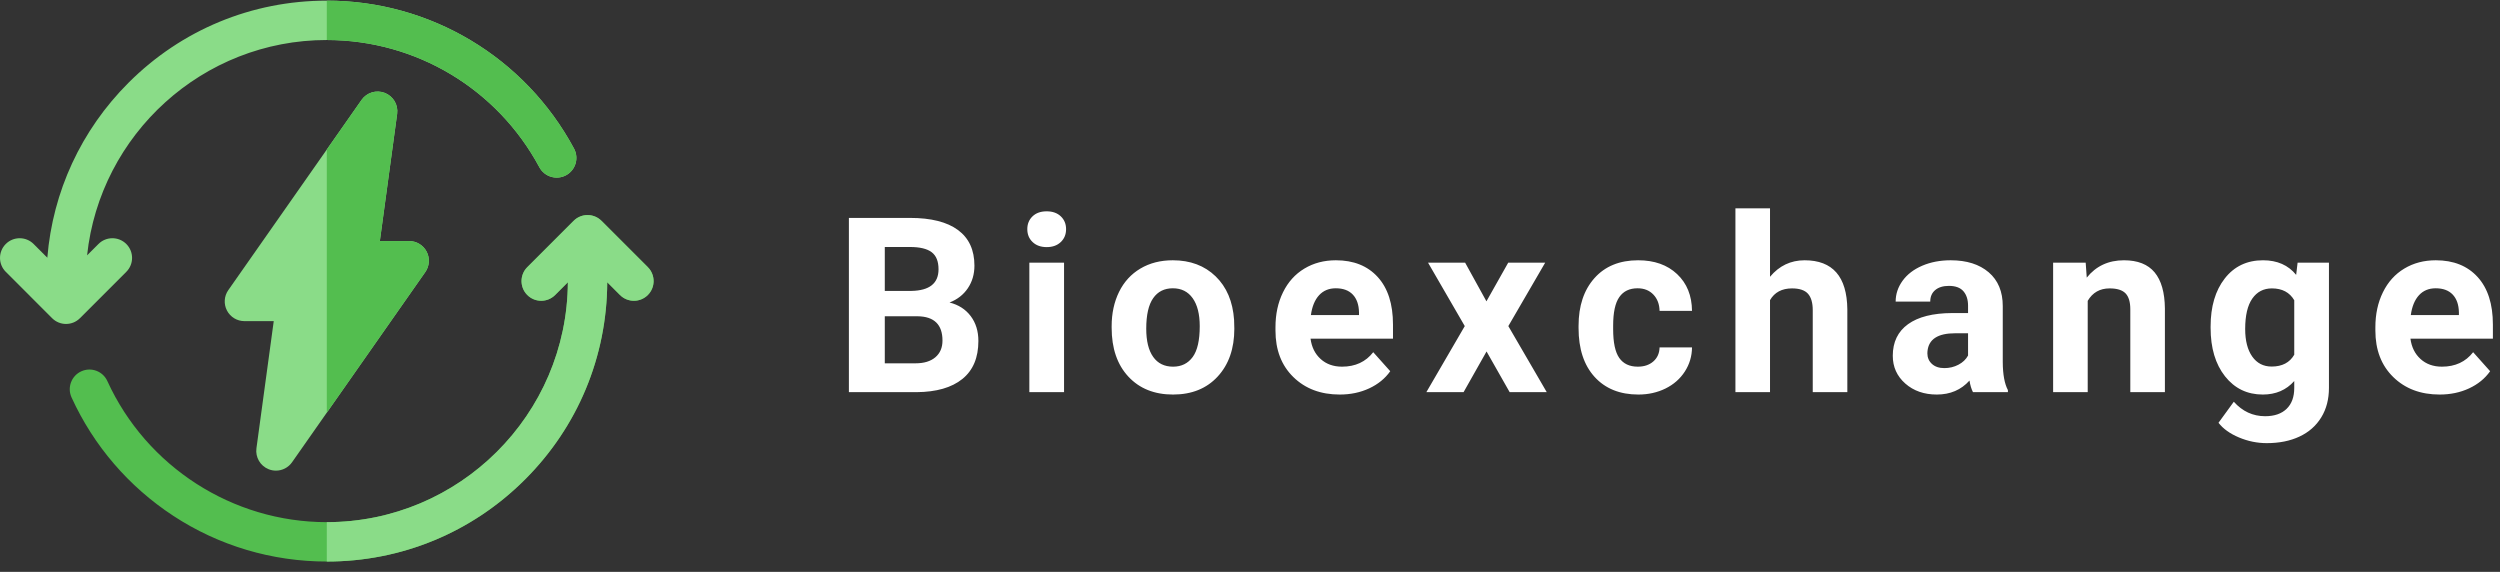 <?xml version="1.0" encoding="UTF-8"?>
<svg width="153px" height="35px" viewBox="0 0 153 35" version="1.1" xmlns="http://www.w3.org/2000/svg" xmlns:xlink="http://www.w3.org/1999/xlink">
    <rect x="0" y="0" width="153" height="35" fill="#333333" stroke="none"/>
    <!-- Generator: sketchtool 52.2 (67145) - http://www.bohemiancoding.com/sketch -->
    <title>9D29110D-1103-4DF4-A0BA-65BDD7E4F34F</title>
    <desc>Created with sketchtool.</desc>
    <g id="Page-1" stroke="none" stroke-width="1" fill="none" fill-rule="evenodd">
        <g id="home" transform="translate(-247, -10)">
            <g id="Group-4" transform="translate(-7, 0)">
                <g id="logo_head" transform="translate(254, 10)">
                    <path d="M51.952,24 L51.952,13.336 L55.688,13.336 C56.981,13.336 57.963,13.584 58.632,14.079 C59.301,14.575 59.635,15.301 59.635,16.258 C59.635,16.781 59.501,17.241 59.232,17.639 C58.964,18.037 58.59,18.329 58.112,18.514 C58.659,18.651 59.09,18.927 59.405,19.342 C59.719,19.757 59.877,20.265 59.877,20.865 C59.877,21.891 59.55,22.667 58.896,23.194 C58.241,23.722 57.309,23.99 56.098,24 L51.952,24 Z M54.149,19.356 L54.149,22.235 L56.032,22.235 C56.549,22.235 56.953,22.112 57.244,21.865 C57.534,21.618 57.68,21.278 57.68,20.843 C57.68,19.867 57.174,19.371 56.164,19.356 L54.149,19.356 Z M54.149,17.804 L55.775,17.804 C56.884,17.784 57.438,17.342 57.438,16.478 C57.438,15.995 57.298,15.647 57.017,15.434 C56.736,15.222 56.293,15.116 55.688,15.116 L54.149,15.116 L54.149,17.804 Z M65.12,24 L62.996,24 L62.996,16.075 L65.12,16.075 L65.12,24 Z M62.871,14.024 C62.871,13.707 62.977,13.446 63.19,13.241 C63.402,13.036 63.691,12.933 64.058,12.933 C64.419,12.933 64.707,13.036 64.922,13.241 C65.137,13.446 65.244,13.707 65.244,14.024 C65.244,14.347 65.135,14.61 64.918,14.815 C64.701,15.021 64.414,15.123 64.058,15.123 C63.701,15.123 63.414,15.021 63.197,14.815 C62.98,14.61 62.871,14.347 62.871,14.024 Z M68.033,19.964 C68.033,19.178 68.185,18.478 68.487,17.862 C68.79,17.247 69.226,16.771 69.795,16.434 C70.364,16.097 71.024,15.929 71.776,15.929 C72.845,15.929 73.718,16.256 74.394,16.91 C75.071,17.564 75.448,18.453 75.526,19.576 L75.541,20.118 C75.541,21.334 75.201,22.309 74.522,23.044 C73.844,23.779 72.933,24.146 71.791,24.146 C70.648,24.146 69.736,23.78 69.055,23.048 C68.374,22.315 68.033,21.319 68.033,20.06 L68.033,19.964 Z M70.15,20.118 C70.15,20.87 70.292,21.445 70.575,21.843 C70.858,22.241 71.263,22.44 71.791,22.44 C72.303,22.44 72.704,22.243 72.992,21.85 C73.28,21.457 73.424,20.829 73.424,19.964 C73.424,19.227 73.28,18.656 72.992,18.25 C72.704,17.845 72.298,17.643 71.776,17.643 C71.258,17.643 70.858,17.844 70.575,18.247 C70.292,18.65 70.15,19.273 70.15,20.118 Z M81.992,24.146 C80.83,24.146 79.884,23.79 79.154,23.077 C78.424,22.364 78.059,21.415 78.059,20.228 L78.059,20.023 C78.059,19.227 78.212,18.515 78.52,17.888 C78.828,17.26 79.263,16.777 79.827,16.438 C80.391,16.098 81.035,15.929 81.757,15.929 C82.841,15.929 83.695,16.271 84.317,16.954 C84.94,17.638 85.251,18.607 85.251,19.862 L85.251,20.726 L80.205,20.726 C80.273,21.244 80.479,21.659 80.823,21.971 C81.168,22.284 81.604,22.44 82.131,22.44 C82.946,22.44 83.583,22.145 84.042,21.554 L85.083,22.718 C84.765,23.167 84.335,23.518 83.793,23.769 C83.251,24.021 82.651,24.146 81.992,24.146 Z M81.75,17.643 C81.33,17.643 80.99,17.784 80.728,18.067 C80.467,18.351 80.3,18.756 80.227,19.283 L83.171,19.283 L83.171,19.115 C83.161,18.646 83.034,18.283 82.79,18.027 C82.546,17.771 82.199,17.643 81.75,17.643 Z M90.97,18.441 L92.303,16.075 L94.566,16.075 L92.31,19.957 L94.661,24 L92.391,24 L90.977,21.51 L89.571,24 L87.293,24 L89.644,19.957 L87.396,16.075 L89.666,16.075 L90.97,18.441 Z M100.233,22.44 C100.624,22.44 100.941,22.333 101.186,22.118 C101.43,21.903 101.557,21.617 101.566,21.261 L103.551,21.261 C103.546,21.798 103.4,22.29 103.112,22.737 C102.824,23.183 102.429,23.53 101.929,23.777 C101.428,24.023 100.875,24.146 100.27,24.146 C99.137,24.146 98.244,23.786 97.589,23.066 C96.935,22.346 96.608,21.351 96.608,20.082 L96.608,19.942 C96.608,18.722 96.933,17.748 97.582,17.02 C98.231,16.292 99.123,15.929 100.255,15.929 C101.247,15.929 102.041,16.211 102.639,16.775 C103.238,17.339 103.542,18.089 103.551,19.027 L101.566,19.027 C101.557,18.617 101.43,18.283 101.186,18.027 C100.941,17.771 100.619,17.643 100.219,17.643 C99.726,17.643 99.353,17.822 99.102,18.181 C98.85,18.54 98.725,19.122 98.725,19.928 L98.725,20.147 C98.725,20.963 98.849,21.549 99.098,21.905 C99.347,22.262 99.726,22.44 100.233,22.44 Z M108.325,16.939 C108.887,16.266 109.592,15.929 110.442,15.929 C112.161,15.929 113.032,16.927 113.057,18.924 L113.057,24 L110.94,24 L110.94,18.983 C110.94,18.529 110.842,18.193 110.647,17.976 C110.452,17.759 110.127,17.65 109.673,17.65 C109.053,17.65 108.604,17.889 108.325,18.368 L108.325,24 L106.208,24 L106.208,12.75 L108.325,12.75 L108.325,16.939 Z M120.746,24 C120.648,23.81 120.577,23.573 120.533,23.29 C120.021,23.861 119.354,24.146 118.534,24.146 C117.757,24.146 117.114,23.922 116.604,23.473 C116.094,23.023 115.838,22.457 115.838,21.773 C115.838,20.934 116.15,20.289 116.772,19.84 C117.395,19.391 118.294,19.164 119.471,19.159 L120.445,19.159 L120.445,18.705 C120.445,18.338 120.351,18.045 120.163,17.826 C119.975,17.606 119.679,17.496 119.273,17.496 C118.917,17.496 118.637,17.582 118.435,17.752 C118.232,17.923 118.131,18.158 118.131,18.456 L116.014,18.456 C116.014,17.997 116.156,17.572 116.439,17.181 C116.722,16.791 117.123,16.484 117.64,16.262 C118.158,16.04 118.739,15.929 119.383,15.929 C120.36,15.929 121.135,16.174 121.709,16.665 C122.282,17.156 122.569,17.845 122.569,18.734 L122.569,22.169 C122.574,22.921 122.679,23.49 122.884,23.875 L122.884,24 L120.746,24 Z M118.995,22.528 C119.308,22.528 119.596,22.458 119.859,22.319 C120.123,22.18 120.318,21.993 120.445,21.759 L120.445,20.396 L119.654,20.396 C118.595,20.396 118.031,20.763 117.962,21.495 L117.955,21.62 C117.955,21.883 118.048,22.101 118.233,22.271 C118.419,22.442 118.673,22.528 118.995,22.528 Z M127.644,16.075 L127.709,16.991 C128.276,16.283 129.035,15.929 129.987,15.929 C130.827,15.929 131.452,16.175 131.862,16.668 C132.272,17.162 132.482,17.899 132.492,18.88 L132.492,24 L130.375,24 L130.375,18.932 C130.375,18.482 130.278,18.156 130.083,17.954 C129.887,17.751 129.563,17.65 129.108,17.65 C128.513,17.65 128.066,17.904 127.768,18.412 L127.768,24 L125.651,24 L125.651,16.075 L127.644,16.075 Z M135.289,19.979 C135.289,18.763 135.578,17.784 136.156,17.042 C136.735,16.3 137.515,15.929 138.497,15.929 C139.366,15.929 140.042,16.227 140.525,16.822 L140.613,16.075 L142.532,16.075 L142.532,23.736 C142.532,24.43 142.375,25.033 142.06,25.545 C141.745,26.058 141.302,26.449 140.73,26.717 C140.159,26.986 139.49,27.12 138.724,27.12 C138.143,27.12 137.576,27.004 137.024,26.772 C136.473,26.54 136.055,26.241 135.772,25.875 L136.709,24.586 C137.237,25.177 137.876,25.472 138.628,25.472 C139.19,25.472 139.627,25.322 139.939,25.022 C140.252,24.721 140.408,24.295 140.408,23.744 L140.408,23.319 C139.92,23.871 139.278,24.146 138.482,24.146 C137.53,24.146 136.76,23.774 136.171,23.03 C135.583,22.285 135.289,21.297 135.289,20.067 L135.289,19.979 Z M137.405,20.133 C137.405,20.851 137.549,21.413 137.837,21.821 C138.125,22.229 138.521,22.433 139.024,22.433 C139.668,22.433 140.13,22.191 140.408,21.708 L140.408,18.375 C140.125,17.892 139.668,17.65 139.039,17.65 C138.531,17.65 138.132,17.857 137.841,18.272 C137.551,18.688 137.405,19.308 137.405,20.133 Z M149.306,24.146 C148.144,24.146 147.198,23.79 146.468,23.077 C145.738,22.364 145.373,21.415 145.373,20.228 L145.373,20.023 C145.373,19.227 145.526,18.515 145.834,17.888 C146.142,17.26 146.577,16.777 147.141,16.438 C147.705,16.098 148.349,15.929 149.071,15.929 C150.155,15.929 151.009,16.271 151.631,16.954 C152.254,17.638 152.565,18.607 152.565,19.862 L152.565,20.726 L147.519,20.726 C147.587,21.244 147.793,21.659 148.137,21.971 C148.482,22.284 148.917,22.44 149.445,22.44 C150.26,22.44 150.897,22.145 151.356,21.554 L152.396,22.718 C152.079,23.167 151.649,23.518 151.107,23.769 C150.565,24.021 149.965,24.146 149.306,24.146 Z M149.064,17.643 C148.644,17.643 148.303,17.784 148.042,18.067 C147.781,18.351 147.614,18.756 147.541,19.283 L150.485,19.283 L150.485,19.115 C150.475,18.646 150.348,18.283 150.104,18.027 C149.86,17.771 149.513,17.643 149.064,17.643 Z" id="Bioexchange" fill="#ffffff"></path>
                    <g id="eco-energy">
                        <path d="M35.131,9.094 C32.132,3.509 26.334,0.039 20,0.039 C15.415,0.039 11.105,1.824 7.863,5.066 C4.962,7.968 3.228,11.727 2.896,15.772 L2.057,14.932 C1.586,14.462 0.823,14.462 0.353,14.932 C-0.117,15.403 -0.117,16.166 0.353,16.636 L3.189,19.473 C3.425,19.708 3.733,19.826 4.041,19.826 C4.35,19.826 4.658,19.708 4.893,19.473 L7.73,16.636 C8.2,16.166 8.2,15.403 7.73,14.932 C7.259,14.462 6.496,14.462 6.026,14.932 L5.33,15.628 C6.119,8.23 12.397,2.449 20,2.449 C25.445,2.449 30.43,5.432 33.008,10.234 C33.323,10.821 34.053,11.041 34.64,10.726 C35.226,10.411 35.446,9.681 35.131,9.094 Z" id="Path" fill="#8ADC88"></path>
                        <path d="M33.008,10.234 C33.323,10.821 34.053,11.041 34.64,10.726 C35.226,10.411 35.446,9.681 35.131,9.094 C32.132,3.509 26.334,0.039 20,0.039 L20,2.449 C25.445,2.449 30.43,5.432 33.008,10.234 Z" id="Path" fill="#53BE4F"></path>
                        <path d="M39.647,16.35 L36.811,13.514 C36.34,13.044 35.577,13.044 35.107,13.514 L32.27,16.35 C31.8,16.821 31.8,17.584 32.27,18.055 C32.741,18.525 33.503,18.525 33.974,18.055 L34.753,17.275 C34.713,25.377 28.111,31.956 20,31.956 C14.236,31.956 8.964,28.567 6.57,23.321 C6.294,22.715 5.58,22.449 4.974,22.725 C4.369,23.001 4.102,23.716 4.378,24.321 C5.726,27.275 7.878,29.78 10.6,31.565 C13.394,33.398 16.645,34.366 20,34.366 C24.585,34.366 28.895,32.581 32.136,29.339 C35.361,26.114 37.144,21.832 37.163,17.274 L37.943,18.055 C38.178,18.29 38.487,18.407 38.795,18.407 C39.103,18.407 39.412,18.29 39.647,18.055 C40.118,17.584 40.118,16.821 39.647,16.35 Z" id="Path" fill="#53BE4F"></path>
                        <path d="M32.136,29.339 C35.361,26.114 37.144,21.832 37.163,17.274 L37.943,18.055 C38.178,18.29 38.487,18.407 38.795,18.407 C39.103,18.407 39.412,18.29 39.647,18.055 C40.118,17.584 40.118,16.821 39.647,16.35 L36.811,13.514 C36.34,13.044 35.577,13.044 35.107,13.514 L32.27,16.35 C31.8,16.821 31.8,17.584 32.27,18.055 C32.741,18.525 33.503,18.525 33.974,18.055 L34.753,17.275 C34.713,25.377 28.111,31.956 20,31.956 L20,34.366 C24.585,34.366 28.895,32.581 32.136,29.339 Z" id="Path" fill="#8ADC88"></path>
                        <path d="M26.111,15.402 C25.903,15.003 25.491,14.753 25.042,14.753 L23.247,14.753 L24.306,6.97 C24.381,6.419 24.069,5.889 23.551,5.686 C23.034,5.483 22.444,5.661 22.126,6.117 L13.971,17.757 C13.713,18.125 13.682,18.606 13.889,19.004 C14.097,19.403 14.509,19.653 14.958,19.653 L16.753,19.653 L15.694,27.435 C15.619,27.986 15.931,28.517 16.448,28.72 C16.592,28.776 16.74,28.803 16.887,28.803 C17.271,28.803 17.644,28.619 17.874,28.289 L26.029,16.649 C26.286,16.281 26.318,15.8 26.111,15.402 Z" id="Path" fill="#8ADC88"></path>
                        <path d="M25.042,14.753 L23.247,14.753 L24.306,6.97 C24.381,6.419 24.069,5.889 23.551,5.686 C23.034,5.483 22.444,5.661 22.125,6.117 L20,9.151 L20,25.255 L26.029,16.649 C26.286,16.281 26.318,15.8 26.111,15.402 C25.903,15.003 25.491,14.753 25.042,14.753 Z" id="Path" fill="#53BE4F"></path>
                    </g>
                </g>
            </g>
        </g>
    </g>
</svg>